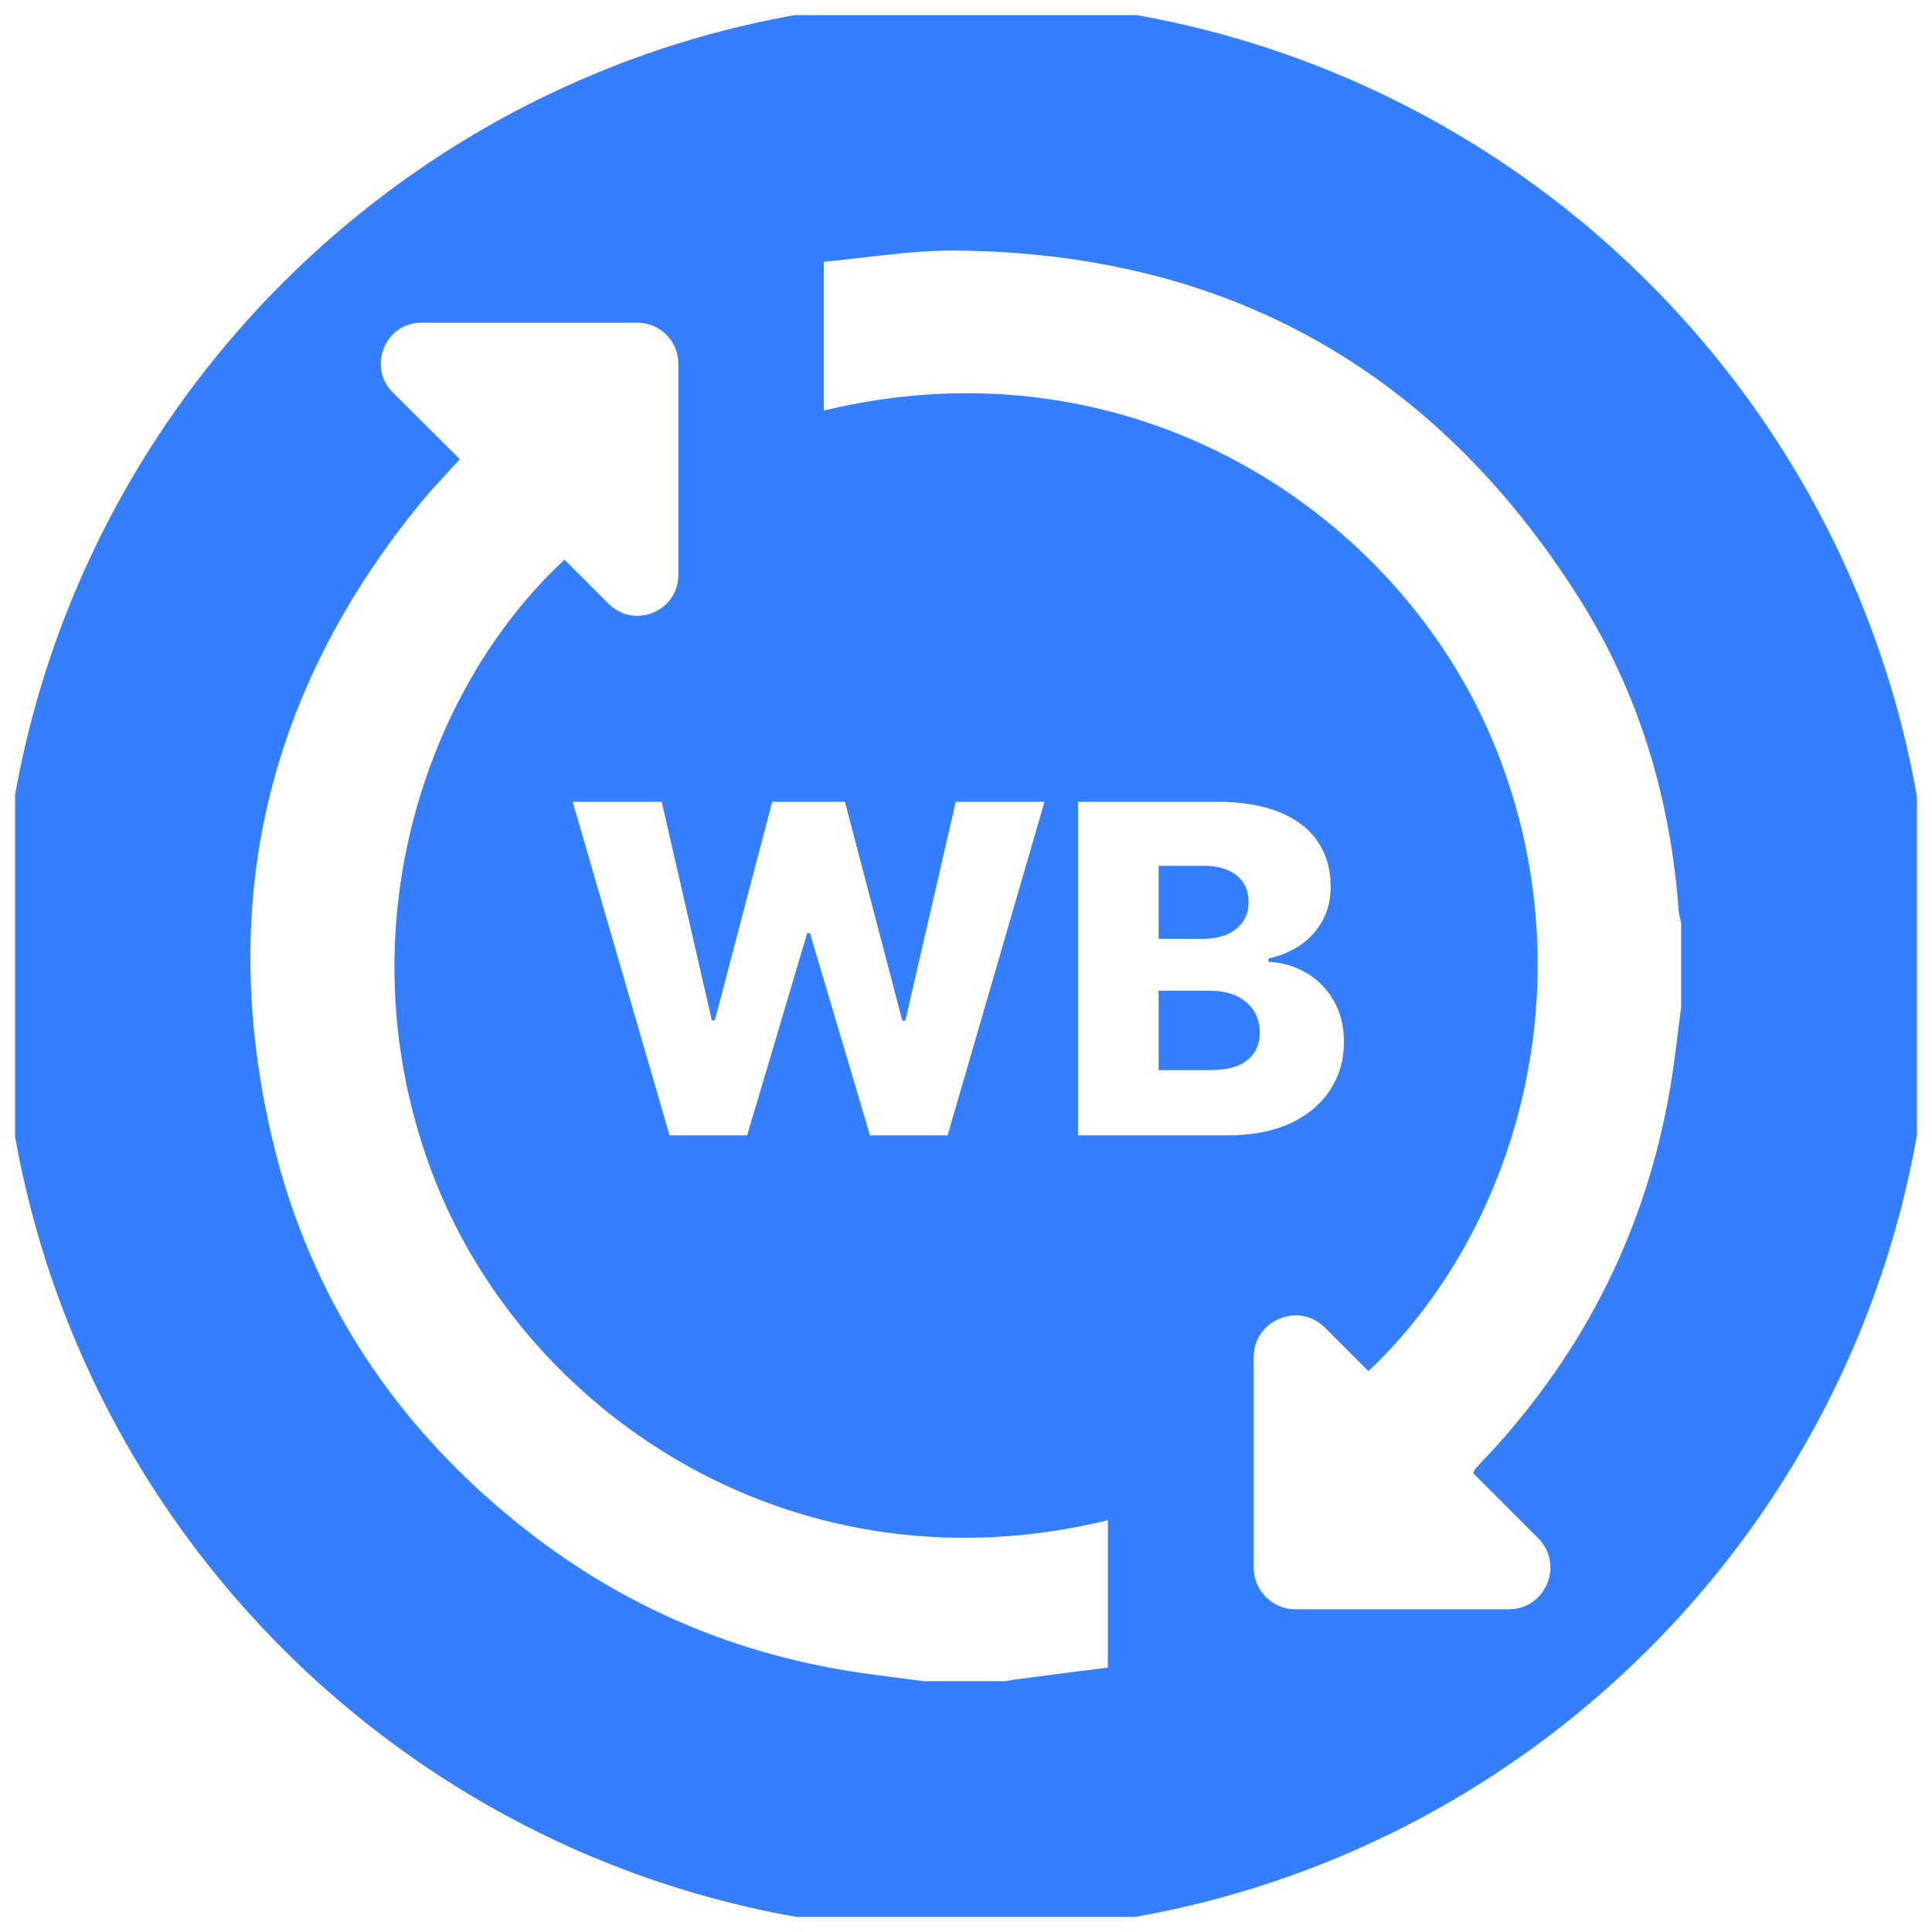 <svg width="64" height="64" viewBox="0 0 64 64" fill="none" xmlns="http://www.w3.org/2000/svg" xmlns:xlink="http://www.w3.org/1999/xlink">
	<desc>
			Created with Pixso.
	</desc>
	<defs>
		<clipPath id="clip1_1037">
			<rect id="Frame" rx="-0.5" width="63" height="63" transform="translate(0.5 0.5)" fill="white" fill-opacity="0"/>
		</clipPath>
	</defs>
	<rect id="Frame" rx="-0.5" width="63" height="63" transform="translate(0.5 0.5)" fill="#FFFFFF" fill-opacity="0"/>
	<g clip-path="url(#clip1_1037)">
		<path id="Vector" d="M40.64 30.96C40.86 30.86 41.04 30.72 41.17 30.54C41.3 30.35 41.36 30.13 41.36 29.87C41.36 29.5 41.23 29.21 40.97 29C40.7 28.79 40.35 28.68 39.9 28.68L38.38 28.68L38.38 31.1L39.86 31.1C40.15 31.1 40.41 31.05 40.64 30.96Z" fill="#357EFE" fill-opacity="1" fill-rule="nonzero"/>
		<path id="Vector" d="M40.96 32.99C40.72 32.88 40.42 32.82 40.08 32.82L38.38 32.82L38.38 35.45L40.03 35.45C40.61 35.45 41.04 35.35 41.31 35.12C41.59 34.91 41.73 34.6 41.73 34.21C41.73 33.92 41.66 33.68 41.53 33.47C41.39 33.27 41.21 33.11 40.96 32.99Z" fill="#357EFE" fill-opacity="1" fill-rule="nonzero"/>
		<path id="Vector" d="M31.99 0C14.32 0 0 14.32 0 31.99C0 49.67 14.32 63.99 31.99 63.99C49.67 63.99 63.99 49.67 63.99 31.99C63.99 14.32 49.67 0 31.99 0ZM23.68 33.8L25.58 26.56L27.99 26.56L29.89 33.81L29.99 33.81L31.66 26.56L34.6 26.56L31.39 37.61L28.82 37.61L26.83 30.91L26.74 30.91L24.75 37.61L22.18 37.61L18.97 26.56L21.92 26.56L23.58 33.8L23.68 33.8L23.68 33.8ZM36.7 55.24C35.75 55.36 34.79 55.48 33.83 55.61C33.65 55.63 33.47 55.66 33.29 55.69L30.61 55.69C29.92 55.6 29.24 55.52 28.55 55.42C24.44 54.83 20.72 53.26 17.45 50.7C13.18 47.36 10.29 43.06 9.03 37.78C7.18 29.98 8.82 22.93 13.9 16.7C14.3 16.2 14.76 15.74 15.23 15.21C14.49 14.48 13.76 13.74 13.01 13C12.16 12.15 12.76 10.69 13.96 10.69L21.12 10.69C21.86 10.69 22.47 11.3 22.47 12.04L22.47 19.05C22.47 20.25 21.01 20.85 20.16 20L18.7 18.54C13.99 22.9 11.28 31.13 14.41 39.1C17.52 46.97 26.45 52.86 36.7 50.36L36.7 55.24L36.7 55.24ZM35.71 37.61L35.71 26.56L40.32 26.56C41.15 26.56 41.84 26.68 42.4 26.91C42.96 27.14 43.38 27.47 43.66 27.89C43.94 28.31 44.08 28.8 44.08 29.35C44.08 29.78 44 30.15 43.82 30.48C43.64 30.81 43.4 31.08 43.09 31.3C42.78 31.51 42.43 31.66 42.02 31.75L42.02 31.86C42.46 31.88 42.88 32 43.26 32.22C43.64 32.44 43.94 32.74 44.17 33.13C44.4 33.52 44.52 33.98 44.52 34.52C44.52 35.11 44.37 35.64 44.06 36.11C43.76 36.57 43.32 36.94 42.75 37.21C42.18 37.47 41.49 37.61 40.67 37.61L35.71 37.61L35.71 37.61ZM55.33 36.02C54.54 40.68 52.52 44.72 49.31 48.19C49.16 48.34 49.01 48.5 48.87 48.66C48.85 48.68 48.84 48.72 48.8 48.8C49.51 49.51 50.23 50.23 50.95 50.95C51.82 51.82 51.21 53.31 49.98 53.31L42.91 53.31C42.15 53.31 41.53 52.69 41.53 51.93L41.53 44.96C41.53 43.73 43.02 43.11 43.89 43.98L45.33 45.42C50.3 40.73 52.63 32.45 49.55 24.79C46.43 17.01 37.54 11.12 27.29 13.6L27.29 8.67C28.73 8.54 30.18 8.29 31.63 8.3C40.63 8.37 47.54 12.25 52.33 19.85C54.31 22.99 55.34 26.48 55.61 30.19C55.62 30.32 55.67 30.46 55.69 30.59L55.69 33.37C55.57 34.25 55.48 35.14 55.33 36.02Z" fill="#357EFE" fill-opacity="1" fill-rule="nonzero"/>
	</g>
</svg>
